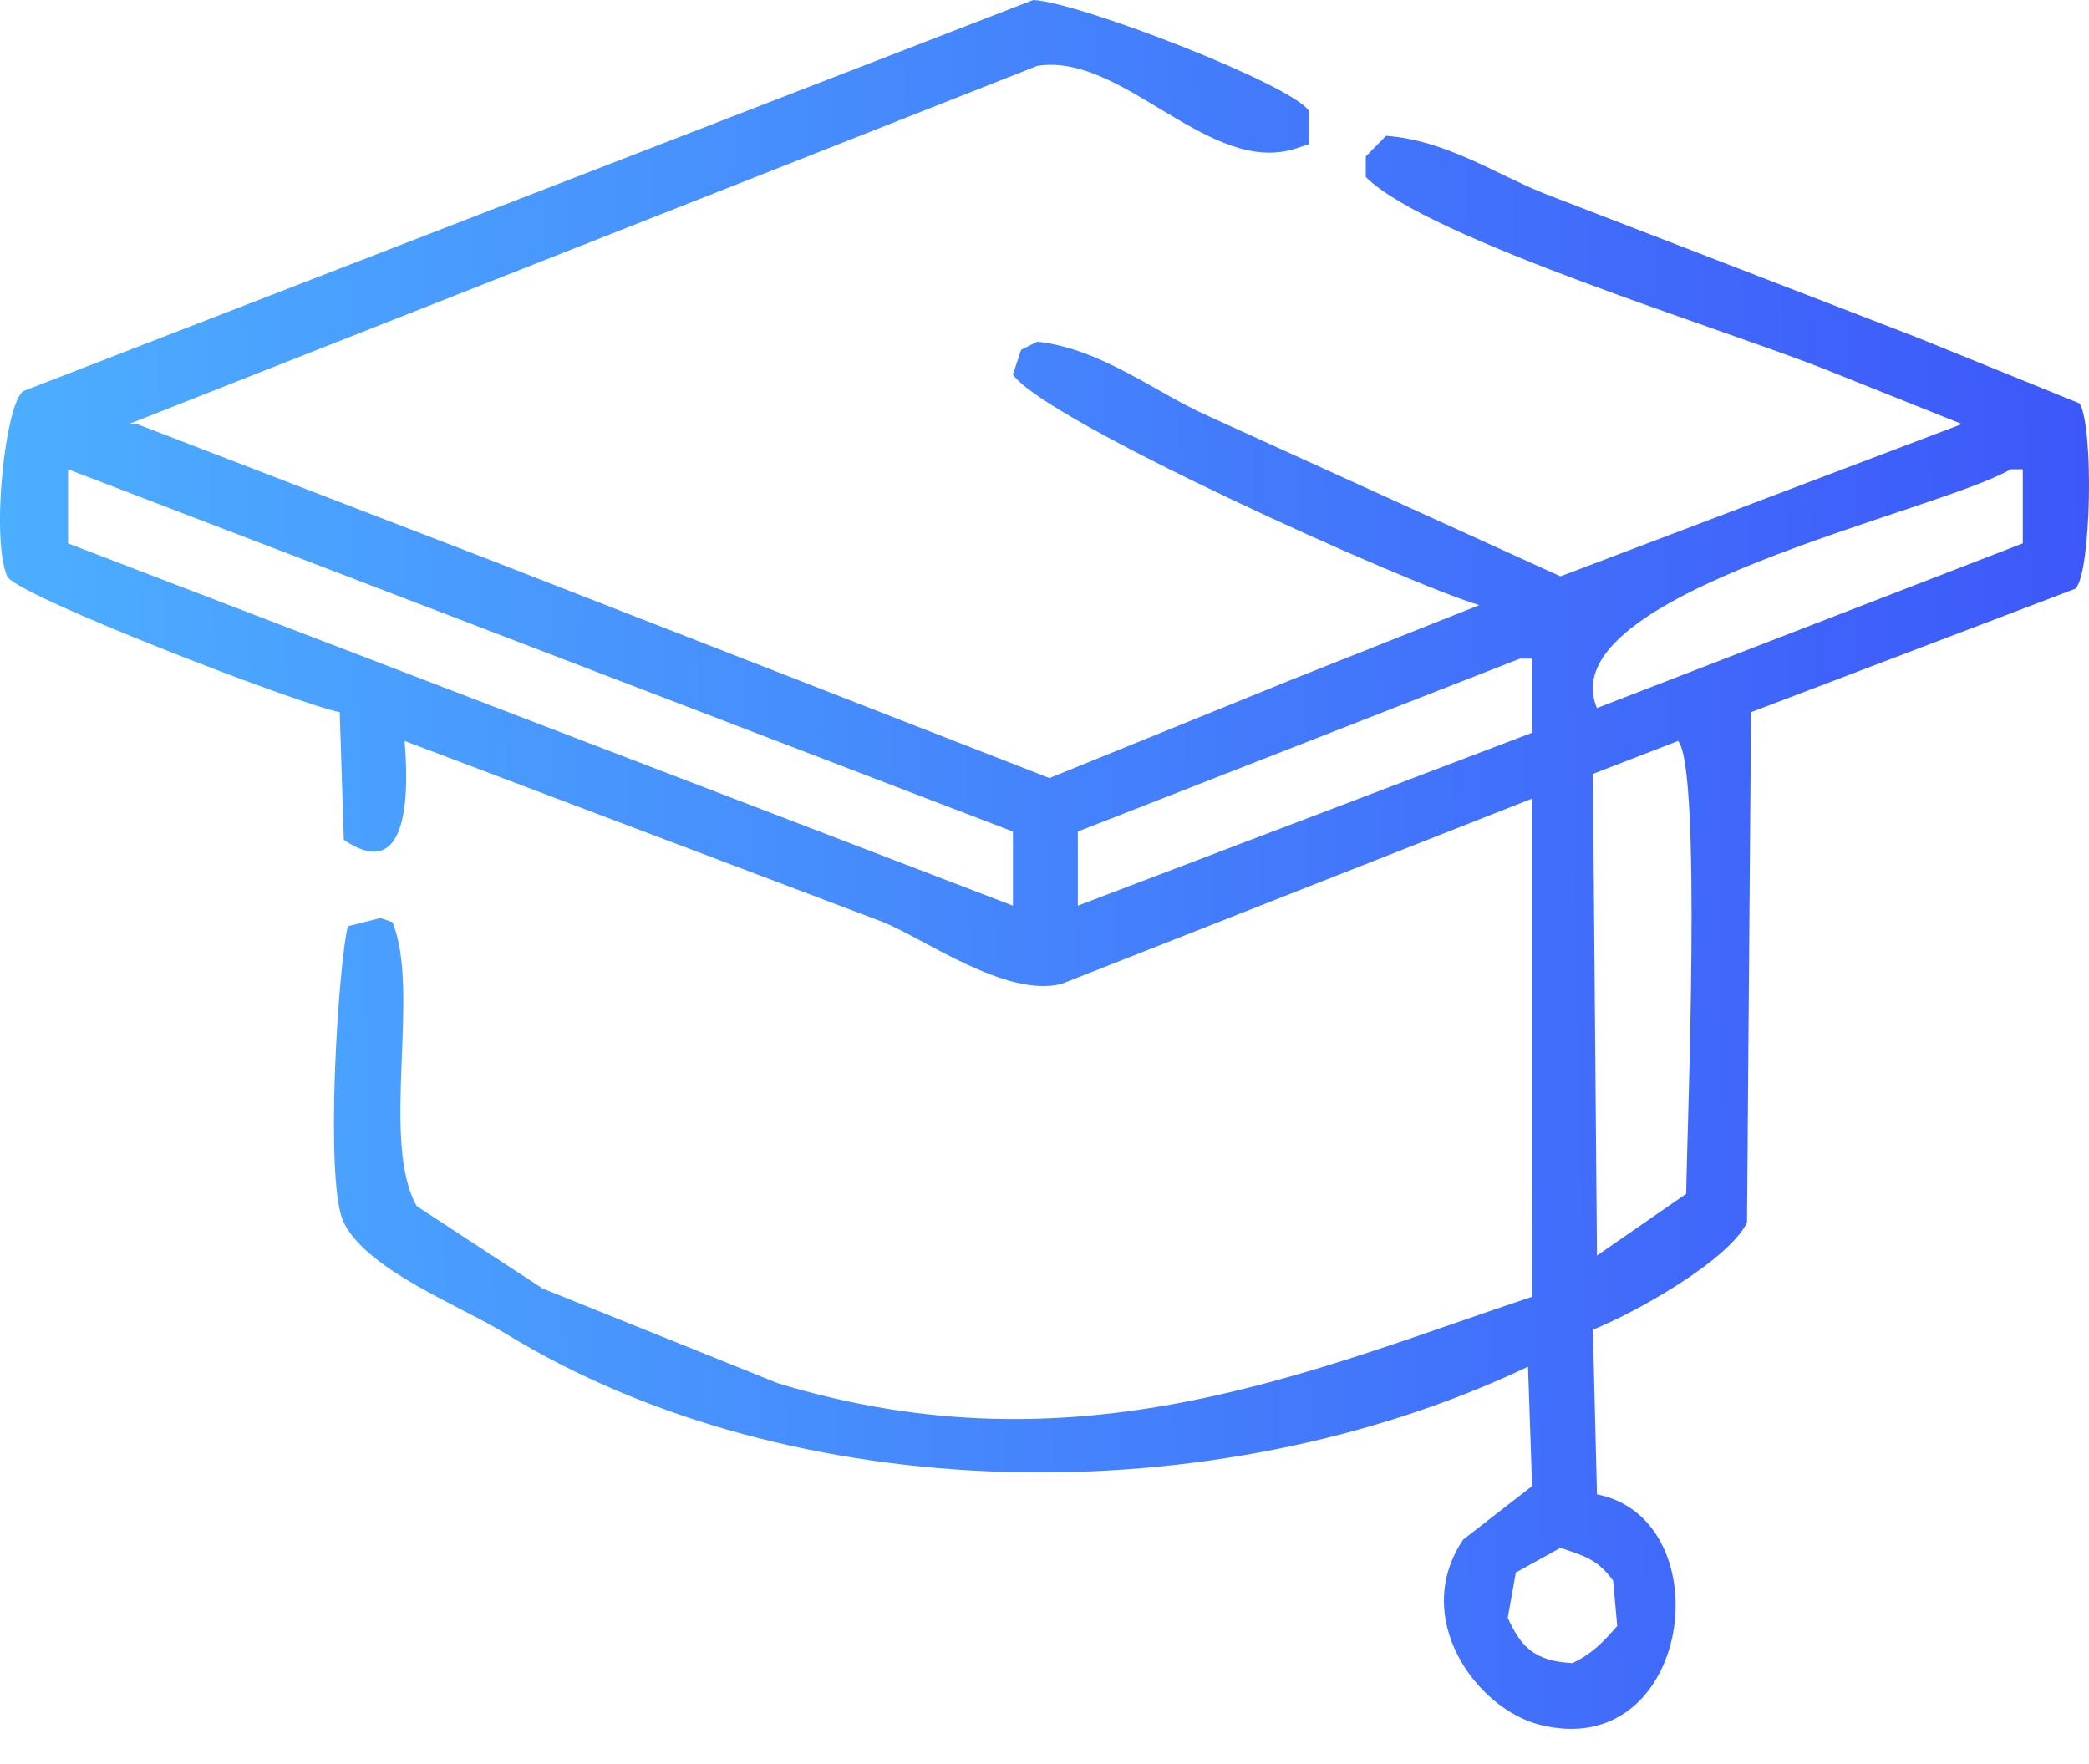 <svg width="45" height="38" viewBox="0 0 45 38" fill="none" xmlns="http://www.w3.org/2000/svg">
<path fill-rule="evenodd" clip-rule="evenodd" d="M22.257 0C23.234 0.04 27.873 1.84 28.198 2.394V3.104L27.936 3.192C26.064 3.824 24.198 1.124 22.345 1.419L2.776 9.134H2.95L10.551 12.06L22.607 16.76L27.849 14.631L31.867 13.035C30.268 12.556 22.504 9.061 21.82 8.069C21.879 7.892 21.937 7.715 21.995 7.537L22.345 7.36C23.725 7.512 24.885 8.453 26.014 8.956L33.614 12.415L42.263 9.134L39.38 7.981C37.238 7.118 30.751 5.146 29.421 3.813V3.37L29.858 2.926C31.148 3.02 32.217 3.749 33.265 4.168L41.302 7.271L44.797 8.69C45.108 9.195 45.049 12.337 44.709 12.681L37.72 15.341C37.691 19.006 37.662 22.671 37.633 26.337C37.215 27.168 35.205 28.287 34.313 28.642C34.342 29.824 34.372 31.007 34.401 32.189C37.124 32.73 36.456 37.973 33.178 37.155C31.802 36.812 30.381 34.853 31.518 33.165L33.003 32.012C32.974 31.155 32.945 30.297 32.916 29.44C26.114 32.669 17.048 32.493 10.9 28.731C9.916 28.128 7.916 27.365 7.406 26.337C6.986 25.491 7.283 20.803 7.493 19.952L8.192 19.775L8.454 19.863C9.068 21.354 8.185 24.585 8.978 25.982L11.687 27.755L16.753 29.795C23.232 31.77 28.241 29.518 33.003 27.933V17.203L22.869 21.193C21.684 21.501 19.902 20.216 19.025 19.863L8.716 15.961C8.842 17.499 8.659 18.949 7.406 18.09L7.318 15.341C6.436 15.171 0.331 12.819 0.155 12.415C-0.199 11.604 0.111 8.684 0.504 8.424L22.257 0ZM1.465 10.109V11.705L21.82 19.509V17.912L1.465 10.109ZM43.312 10.109C41.706 11.046 33.356 12.785 34.401 15.252L43.574 11.705V10.109H43.312ZM32.741 14.188L23.218 17.912V19.509L33.003 15.784V14.188H32.741ZM36.148 15.961L34.313 16.671C34.342 20.129 34.372 23.587 34.401 27.046L36.323 25.716C36.343 24.241 36.661 16.552 36.148 15.961ZM33.614 33.342L32.653 33.874C32.595 34.199 32.537 34.524 32.479 34.849C32.756 35.453 33.031 35.784 33.877 35.825C34.33 35.598 34.524 35.377 34.837 35.027C34.808 34.702 34.779 34.376 34.75 34.051C34.436 33.621 34.188 33.53 33.614 33.342Z" fill="url(#paint0_linear_1528_3025)"/>
<defs>
<linearGradient id="paint0_linear_1528_3025" x1="45" y1="10.5" x2="-2" y2="11.5" gradientUnits="userSpaceOnUse">
<stop stop-color="#3D58F9"/>
<stop offset="1" stop-color="#4DB2FF"/>
</linearGradient>
</defs>
</svg>

